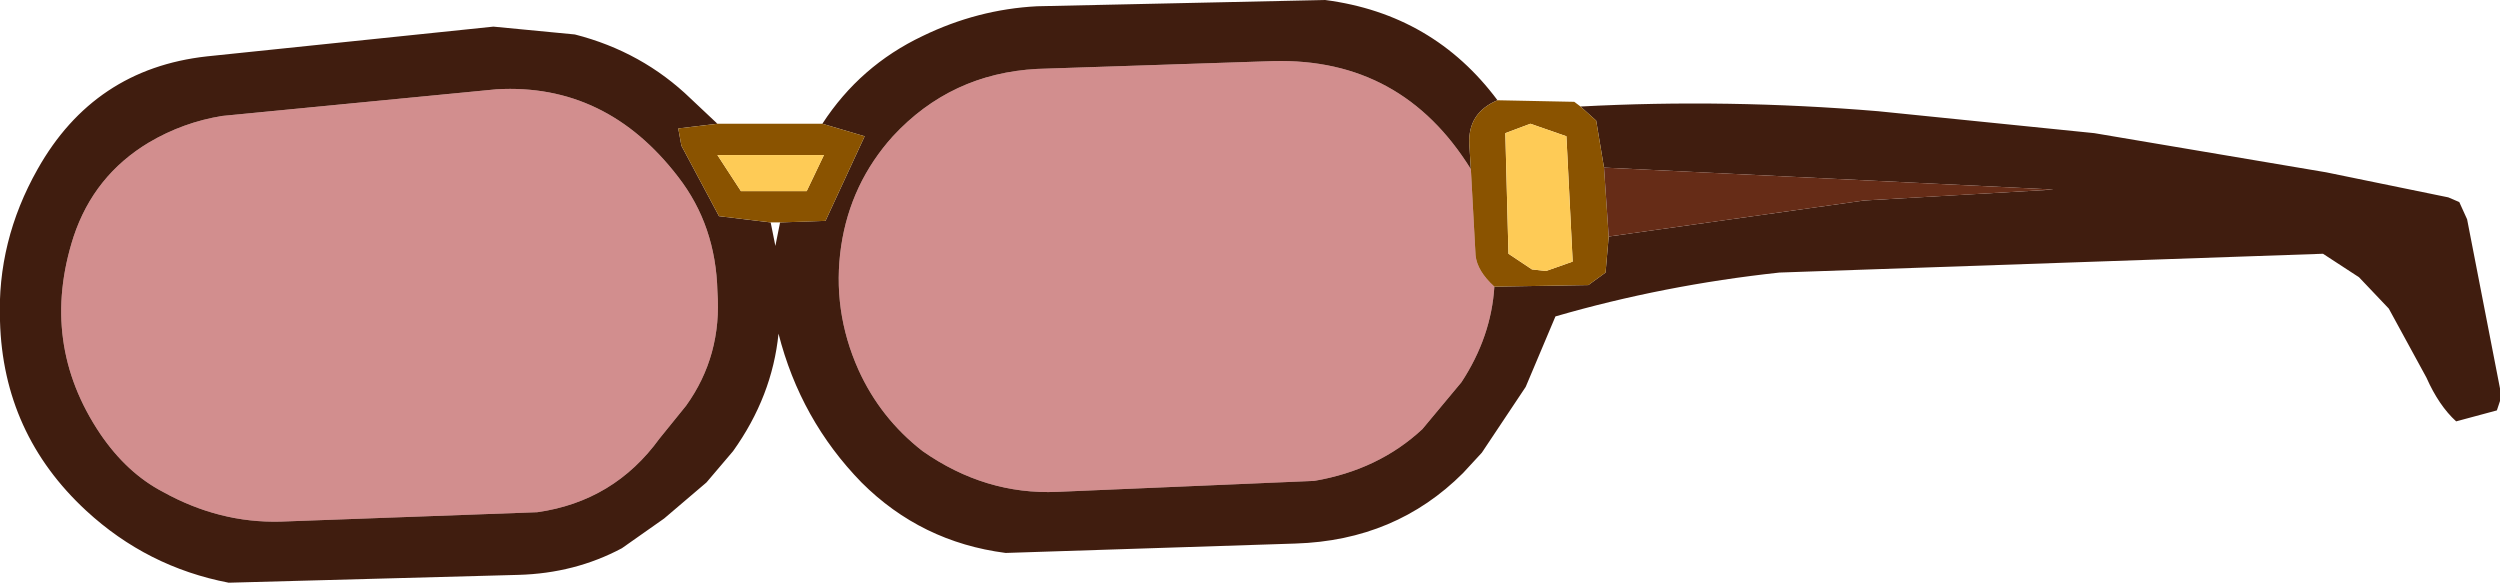 <?xml version="1.0" encoding="UTF-8" standalone="no"?>
<svg xmlns:ffdec="https://www.free-decompiler.com/flash" xmlns:xlink="http://www.w3.org/1999/xlink" ffdec:objectType="shape" height="18.6px" width="79.8px" xmlns="http://www.w3.org/2000/svg">
  <g transform="matrix(1.0, 0.0, 0.0, 1.0, -0.1, -0.15)">
    <path d="M50.55 3.55 Q55.25 3.3 60.05 3.7 L66.95 4.4 74.35 5.65 78.25 6.45 78.6 6.6 78.85 7.15 79.9 12.55 79.9 12.95 79.8 13.25 78.5 13.6 Q77.95 13.1 77.55 12.2 L76.35 10.0 75.4 9.0 74.25 8.25 56.9 8.85 Q53.2 9.25 49.75 10.25 L48.8 12.5 47.4 14.6 46.8 15.25 Q44.65 17.4 41.45 17.5 L32.2 17.8 Q29.5 17.45 27.6 15.55 25.65 13.55 24.95 10.8 24.75 12.8 23.5 14.55 L22.65 15.55 21.3 16.7 19.95 17.65 Q18.45 18.45 16.65 18.5 L7.4 18.75 Q4.8 18.25 2.85 16.45 0.2 14.0 0.1 10.4 0.0 7.85 1.3 5.55 3.1 2.35 6.7 1.95 L15.85 1.0 18.45 1.25 Q20.6 1.8 22.15 3.3 L23.0 4.1 21.75 4.25 21.85 4.8 23.05 7.05 24.7 7.25 24.85 8.0 25.0 7.25 26.45 7.2 27.7 4.5 26.35 4.1 Q27.55 2.25 29.55 1.3 31.3 0.45 33.2 0.35 L42.4 0.15 Q45.85 0.6 47.9 3.35 46.95 3.75 47.0 4.75 L47.05 5.55 Q44.85 2.0 40.75 2.1 L33.2 2.35 Q30.45 2.5 28.6 4.5 27.25 6.0 26.95 8.0 26.65 10.05 27.5 11.95 28.2 13.5 29.55 14.55 31.55 15.95 33.85 15.85 L42.05 15.5 Q44.1 15.15 45.5 13.85 L46.75 12.35 Q47.7 10.9 47.8 9.3 L50.8 9.25 51.35 8.85 51.45 7.7 59.6 6.55 65.65 6.2 51.3 5.5 51.05 4.0 50.55 3.55 M21.75 5.8 Q19.45 2.8 15.95 3.0 L7.2 3.85 Q5.95 4.05 4.85 4.7 3.1 5.75 2.45 7.7 1.35 11.1 3.3 14.0 4.15 15.25 5.3 15.85 7.1 16.85 9.05 16.8 L17.25 16.5 Q19.7 16.15 21.15 14.15 L22.0 13.1 Q23.15 11.5 23.0 9.45 22.95 7.35 21.75 5.8" fill="#401d0f" fill-rule="evenodd" stroke="none"/>
    <path d="M23.0 4.1 L26.35 4.1 27.7 4.5 26.45 7.2 25.0 7.25 24.7 7.25 23.05 7.05 21.85 4.8 21.75 4.25 23.0 4.1 M47.9 3.35 L50.35 3.4 50.55 3.55 51.05 4.0 51.3 5.5 51.45 7.7 51.35 8.85 50.8 9.25 47.8 9.3 Q47.25 8.8 47.2 8.3 L47.05 5.55 47.0 4.75 Q46.95 3.75 47.9 3.35 M48.15 4.4 L48.25 8.25 49.0 8.75 49.45 8.8 50.3 8.5 50.1 4.5 48.95 4.1 48.15 4.4 M23.75 6.25 L25.85 6.25 26.4 5.1 23.0 5.1 23.75 6.25" fill="#8a5300" fill-rule="evenodd" stroke="none"/>
    <path d="M51.3 5.5 L65.65 6.2 59.6 6.55 51.45 7.7 51.3 5.5" fill="#662c17" fill-rule="evenodd" stroke="none"/>
    <path d="M47.8 9.3 Q47.7 10.9 46.75 12.35 L45.5 13.85 Q44.1 15.15 42.05 15.5 L33.85 15.85 Q31.55 15.95 29.55 14.55 28.2 13.5 27.5 11.95 26.65 10.05 26.95 8.0 27.25 6.0 28.6 4.5 30.45 2.5 33.2 2.35 L40.75 2.1 Q44.85 2.0 47.05 5.55 L47.2 8.3 Q47.25 8.8 47.8 9.3 M21.75 5.8 Q22.95 7.35 23.0 9.45 23.15 11.5 22.0 13.1 L21.15 14.15 Q19.7 16.15 17.25 16.5 L9.05 16.8 Q7.1 16.85 5.3 15.85 4.15 15.25 3.3 14.0 1.35 11.1 2.45 7.7 3.1 5.75 4.85 4.7 5.95 4.05 7.2 3.85 L15.95 3.0 Q19.45 2.8 21.75 5.8" fill="#990000" fill-opacity="0.443" fill-rule="evenodd" stroke="none"/>
    <path d="M48.15 4.4 L48.95 4.1 50.1 4.5 50.3 8.5 49.45 8.8 49.0 8.75 48.25 8.25 48.15 4.4 M23.75 6.25 L23.0 5.1 26.4 5.1 25.85 6.25 23.75 6.25" fill="#fecb56" fill-rule="evenodd" stroke="none"/>
  </g>
</svg>
